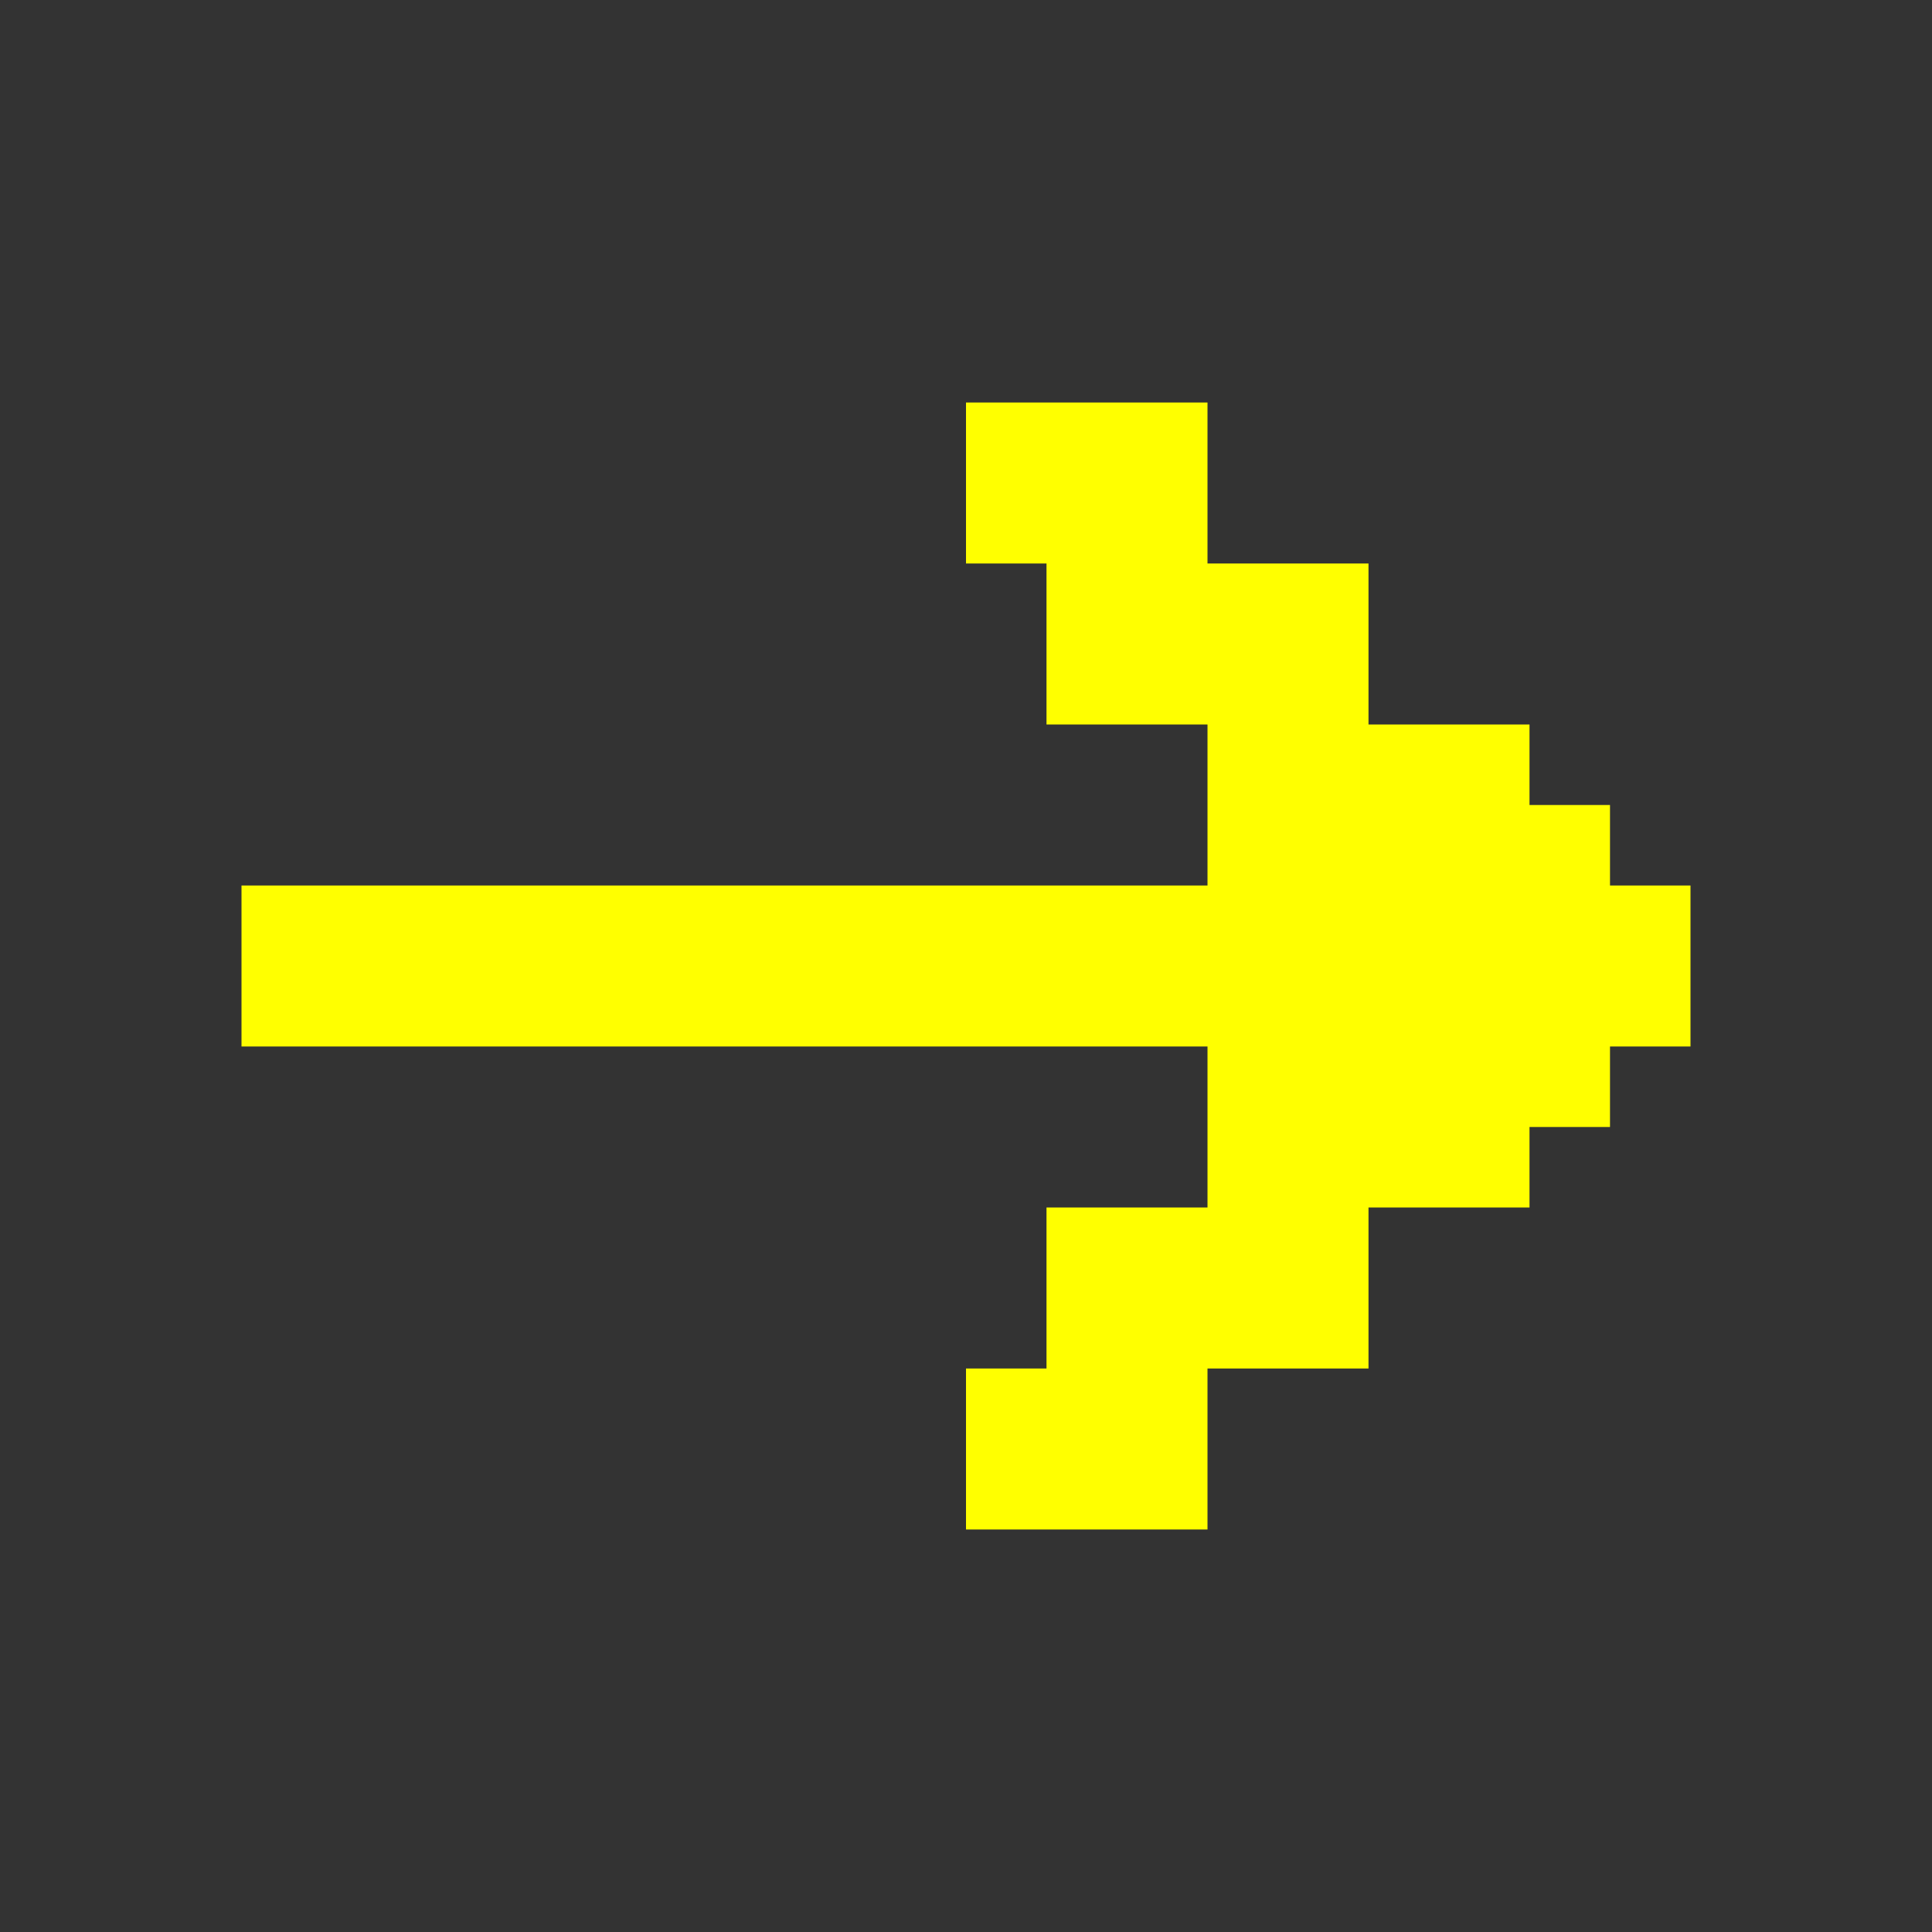 <?xml version="1.0" encoding="UTF-8" standalone="no"?>
<!-- Uploaded to: SVG Repo, www.svgrepo.com, Generator: SVG Repo Mixer Tools -->

<svg
   fill="#000000"
   height="800px"
   width="800px"
   version="1.1"
   id="Layer_1"
   viewBox="0 0 24 24"
   xml:space="preserve"
   sodipodi:docname="right-arrow-svgrepo-com.svg"
   inkscape:version="1.3 (0e150ed, 2023-07-21)"
   xmlns:inkscape="http://www.inkscape.org/namespaces/inkscape"
   xmlns:sodipodi="http://sodipodi.sourceforge.net/DTD/sodipodi-0.dtd"
   xmlns="http://www.w3.org/2000/svg"
   xmlns:svg="http://www.w3.org/2000/svg"><rect x="0" y="0" width="24" height="24" fill="#333333" stroke="none"/><defs
   id="defs1" /><sodipodi:namedview
   id="namedview1"
   pagecolor="#ffffff"
   bordercolor="#000000"
   borderopacity="0.25"
   inkscape:showpageshadow="2"
   inkscape:pageopacity="0.0"
   inkscape:pagecheckerboard="0"
   inkscape:deskcolor="#d1d1d1"
   inkscape:zoom="0.9475"
   inkscape:cx="400"
   inkscape:cy="400"
   inkscape:window-width="1392"
   inkscape:window-height="1067"
   inkscape:window-x="0"
   inkscape:window-y="25"
   inkscape:window-maximized="0"
   inkscape:current-layer="Layer_1" />&#10;<polygon
   points="12,7 13,7 13,9 15,9 15,11 3,11 3,13 15,13 15,15 13,15 13,17 12,17 12,19 15,19 15,17 17,17 17,15 19,15 19,14   20,14 20,13 21,13 21,11 20,11 20,10 19,10 19,9 17,9 17,7 15,7 15,5 12,5 "
   id="polygon1"
   style="fill:#ffff00" />&#10;</svg>
